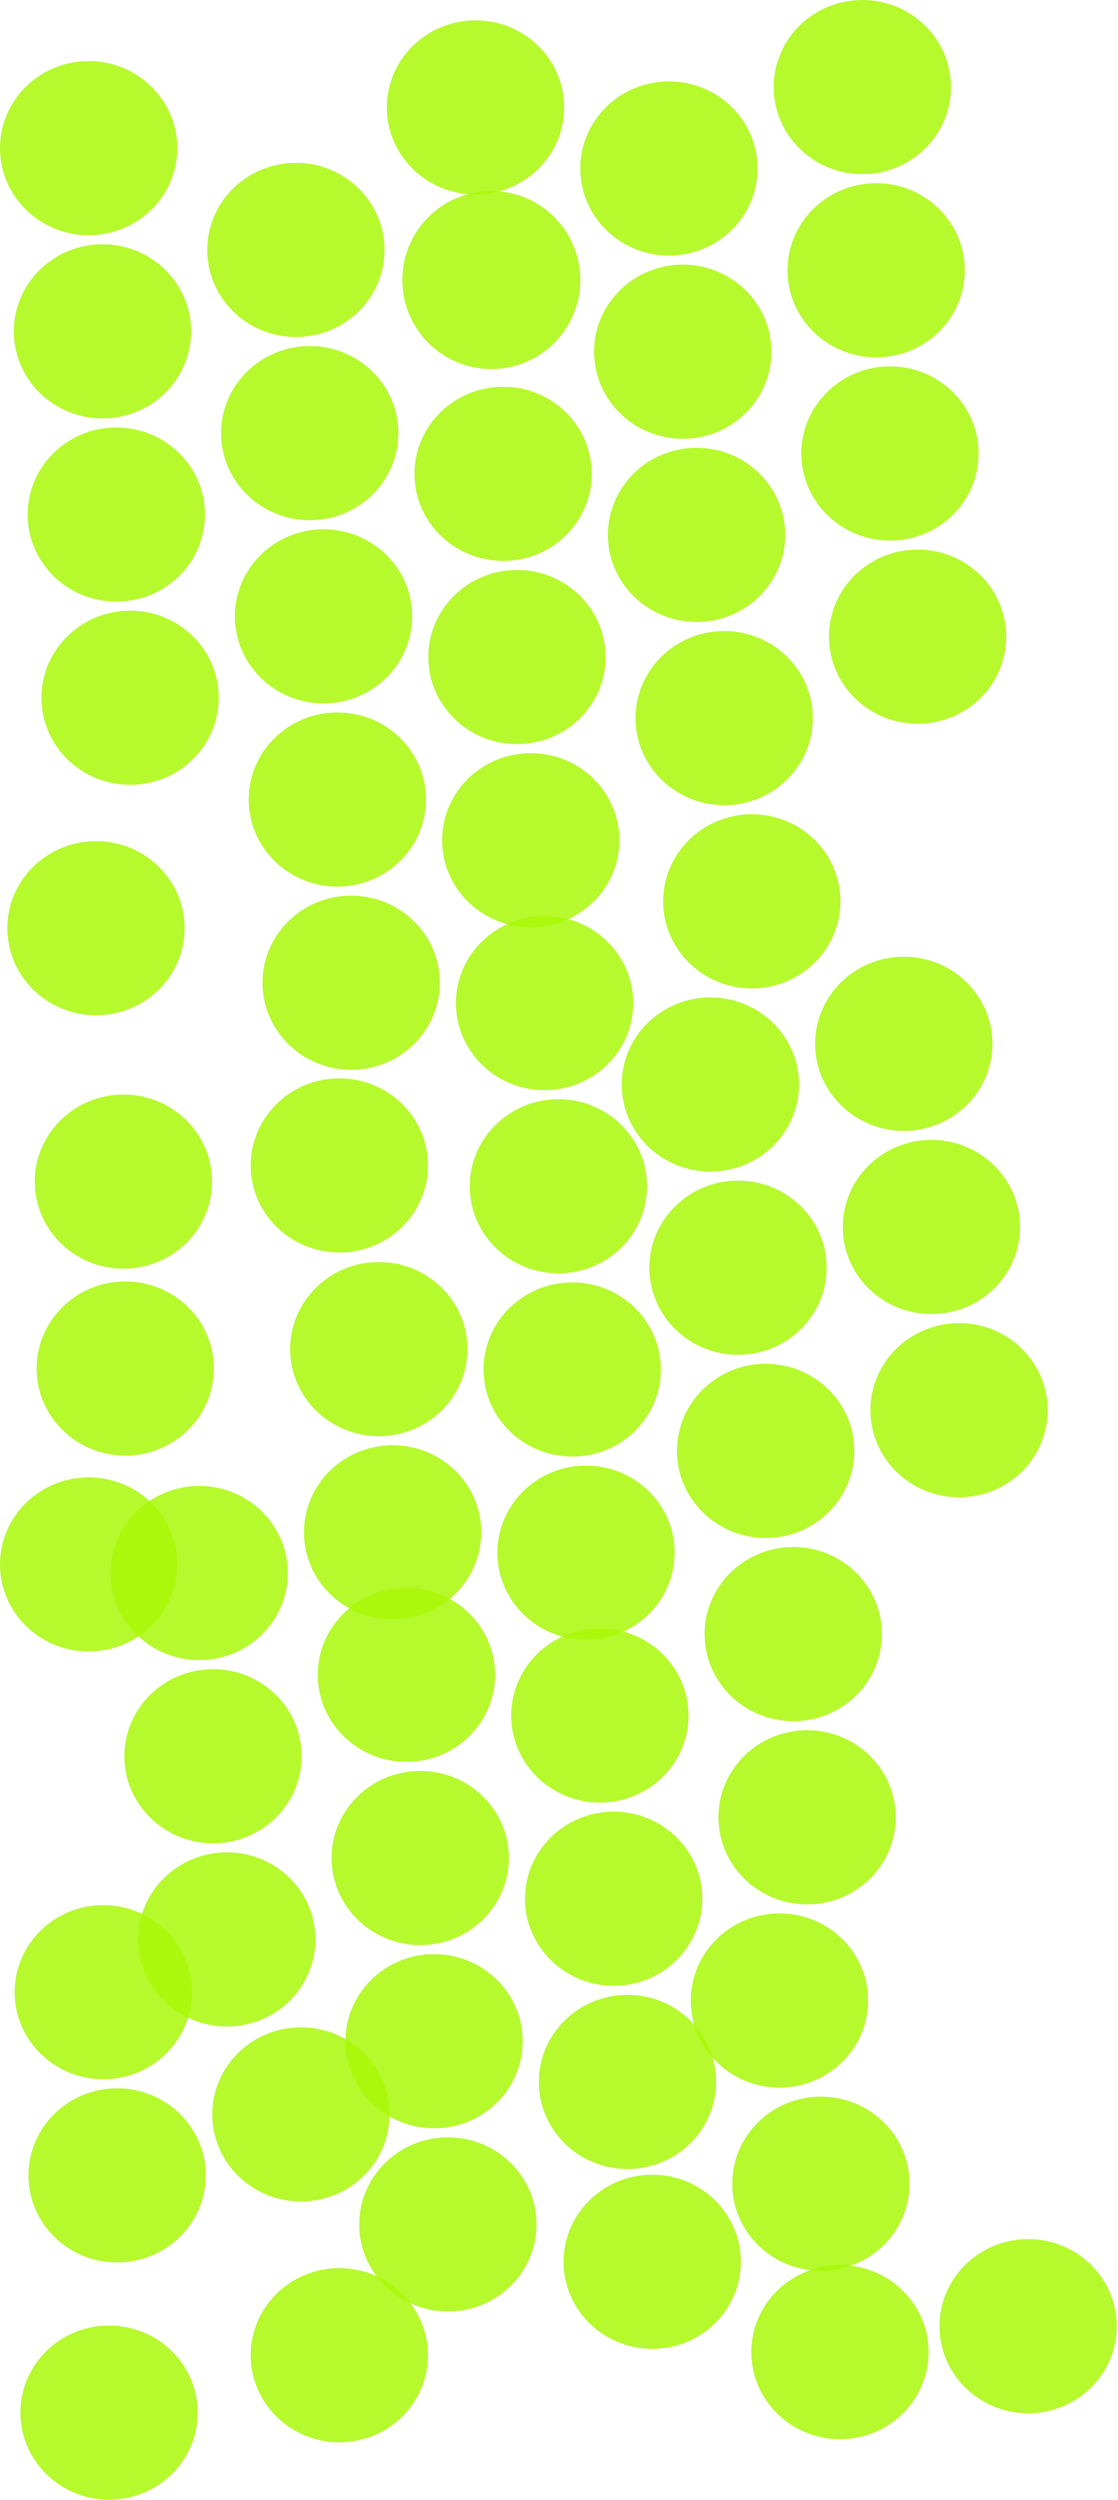 <svg width="603" height="1348" viewBox="0 0 603 1348" fill="none" xmlns="http://www.w3.org/2000/svg">
<g style="mix-blend-mode:multiply">
<ellipse cx="47.814" cy="843.583" rx="47.814" ry="46.954" fill="#A9F807" fill-opacity="0.84"/>
<ellipse cx="465.1" cy="46.954" rx="47.814" ry="46.954" fill="#A9F807" fill-opacity="0.84"/>
<ellipse cx="487.459" cy="562.839" rx="47.814" ry="46.954" fill="#A9F807" fill-opacity="0.84"/>
<ellipse cx="219.201" cy="903.102" rx="47.814" ry="46.954" fill="#A9F807" fill-opacity="0.84"/>
<ellipse cx="174.49" cy="332.337" rx="47.814" ry="46.954" fill="#A9F807" fill-opacity="0.84"/>
<ellipse cx="494.912" cy="343.313" rx="47.814" ry="46.954" fill="#A9F807" fill-opacity="0.84"/>
<ellipse cx="241.557" cy="1199.46" rx="47.814" ry="46.954" fill="#A9F807" fill-opacity="0.84"/>
<ellipse cx="183.018" cy="628.435" rx="47.814" ry="46.954" fill="#A9F807" fill-opacity="0.84"/>
<ellipse cx="159.588" cy="134.765" rx="47.814" ry="46.954" fill="#A9F807" fill-opacity="0.84"/>
<ellipse cx="472.56" cy="145.739" rx="47.814" ry="46.954" fill="#A9F807" fill-opacity="0.84"/>
<ellipse cx="502.361" cy="661.626" rx="47.814" ry="46.954" fill="#A9F807" fill-opacity="0.84"/>
<ellipse cx="226.654" cy="1001.89" rx="47.814" ry="46.954" fill="#A9F807" fill-opacity="0.84"/>
<ellipse cx="181.947" cy="431.124" rx="47.814" ry="46.954" fill="#A9F807" fill-opacity="0.84"/>
<ellipse cx="554.521" cy="1254.34" rx="47.814" ry="46.954" fill="#A9F807" fill-opacity="0.84"/>
<ellipse cx="183.018" cy="1270" rx="47.814" ry="46.954" fill="#A9F807" fill-opacity="0.84"/>
<ellipse cx="204.299" cy="727.481" rx="47.814" ry="46.954" fill="#A9F807" fill-opacity="0.84"/>
<ellipse cx="167.045" cy="233.552" rx="47.814" ry="46.954" fill="#A9F807" fill-opacity="0.84"/>
<ellipse cx="480.01" cy="244.528" rx="47.814" ry="46.954" fill="#A9F807" fill-opacity="0.84"/>
<ellipse cx="517.268" cy="760.411" rx="47.814" ry="46.954" fill="#A9F807" fill-opacity="0.84"/>
<ellipse cx="234.107" cy="1100.67" rx="47.814" ry="46.954" fill="#A9F807" fill-opacity="0.84"/>
<ellipse cx="189.396" cy="529.911" rx="47.814" ry="46.954" fill="#A9F807" fill-opacity="0.84"/>
<ellipse cx="211.752" cy="826.267" rx="47.814" ry="46.954" fill="#A9F807" fill-opacity="0.84"/>
<ellipse cx="256.463" cy="57.931" rx="47.814" ry="46.954" fill="#A9F807" fill-opacity="0.84"/>
<ellipse cx="323.525" cy="925.056" rx="47.814" ry="46.954" fill="#A9F807" fill-opacity="0.84"/>
<ellipse cx="278.814" cy="354.29" rx="47.814" ry="46.954" fill="#A9F807" fill-opacity="0.84"/>
<ellipse cx="351.775" cy="1219.61" rx="47.814" ry="46.954" fill="#A9F807" fill-opacity="0.84"/>
<ellipse cx="301.17" cy="639.673" rx="47.814" ry="46.954" fill="#A9F807" fill-opacity="0.84"/>
<circle cx="265" cy="151" r="48" fill="#A9F807" fill-opacity="0.84"/>
<ellipse cx="330.975" cy="1023.84" rx="47.814" ry="46.954" fill="#A9F807" fill-opacity="0.84"/>
<ellipse cx="286.267" cy="453.075" rx="47.814" ry="46.954" fill="#A9F807" fill-opacity="0.84"/>
<ellipse cx="162.295" cy="1140.14" rx="47.814" ry="46.954" fill="#A9F807" fill-opacity="0.84"/>
<ellipse cx="308.623" cy="738.46" rx="47.814" ry="46.954" fill="#A9F807" fill-opacity="0.84"/>
<ellipse cx="271.365" cy="255.505" rx="47.814" ry="46.954" fill="#A9F807" fill-opacity="0.84"/>
<ellipse cx="338.428" cy="1122.63" rx="47.814" ry="46.954" fill="#A9F807" fill-opacity="0.84"/>
<ellipse cx="293.717" cy="540.886" rx="47.814" ry="46.954" fill="#A9F807" fill-opacity="0.84"/>
<ellipse cx="316.072" cy="837.243" rx="47.814" ry="46.954" fill="#A9F807" fill-opacity="0.84"/>
<ellipse cx="47.814" cy="79.882" rx="47.814" ry="46.954" fill="#A9F807" fill-opacity="0.84"/>
<ellipse cx="360.783" cy="90.858" rx="47.814" ry="46.954" fill="#A9F807" fill-opacity="0.84"/>
<ellipse cx="383.135" cy="584.792" rx="47.814" ry="46.954" fill="#A9F807" fill-opacity="0.84"/>
<ellipse cx="114.881" cy="947.009" rx="47.814" ry="46.954" fill="#A9F807" fill-opacity="0.84"/>
<ellipse cx="70.17" cy="376.243" rx="47.814" ry="46.954" fill="#A9F807" fill-opacity="0.84"/>
<ellipse cx="390.592" cy="387.22" rx="47.814" ry="46.954" fill="#A9F807" fill-opacity="0.84"/>
<ellipse cx="427.85" cy="881.151" rx="47.814" ry="46.954" fill="#A9F807" fill-opacity="0.84"/>
<ellipse cx="442.748" cy="1177.51" rx="47.814" ry="46.954" fill="#A9F807" fill-opacity="0.84"/>
<ellipse cx="63.162" cy="1173.02" rx="47.814" ry="46.954" fill="#A9F807" fill-opacity="0.84"/>
<ellipse cx="66.564" cy="637.157" rx="47.814" ry="46.954" fill="#A9F807" fill-opacity="0.84"/>
<ellipse cx="55.267" cy="178.669" rx="47.814" ry="46.954" fill="#A9F807" fill-opacity="0.84"/>
<ellipse cx="368.236" cy="189.645" rx="47.814" ry="46.954" fill="#A9F807" fill-opacity="0.84"/>
<ellipse cx="398.041" cy="683.577" rx="47.814" ry="46.954" fill="#A9F807" fill-opacity="0.84"/>
<ellipse cx="122.334" cy="1045.79" rx="47.814" ry="46.954" fill="#A9F807" fill-opacity="0.84"/>
<ellipse cx="405.49" cy="486.007" rx="47.814" ry="46.954" fill="#A9F807" fill-opacity="0.84"/>
<ellipse cx="435.303" cy="979.936" rx="47.814" ry="46.954" fill="#A9F807" fill-opacity="0.84"/>
<ellipse cx="453.033" cy="1268.32" rx="47.814" ry="46.954" fill="#A9F807" fill-opacity="0.84"/>
<ellipse cx="58.814" cy="1300.95" rx="47.814" ry="46.954" fill="#A9F807" fill-opacity="0.84"/>
<ellipse cx="67.553" cy="737.948" rx="47.814" ry="46.954" fill="#A9F807" fill-opacity="0.84"/>
<ellipse cx="62.721" cy="277.456" rx="47.814" ry="46.954" fill="#A9F807" fill-opacity="0.84"/>
<ellipse cx="375.685" cy="288.431" rx="47.814" ry="46.954" fill="#A9F807" fill-opacity="0.84"/>
<ellipse cx="412.947" cy="782.362" rx="47.814" ry="46.954" fill="#A9F807" fill-opacity="0.84"/>
<ellipse cx="420.396" cy="1078.72" rx="47.814" ry="46.954" fill="#A9F807" fill-opacity="0.84"/>
<ellipse cx="55.709" cy="1074.24" rx="47.814" ry="46.954" fill="#A9F807" fill-opacity="0.84"/>
<ellipse cx="51.764" cy="500.509" rx="47.814" ry="46.954" fill="#A9F807" fill-opacity="0.84"/>
<ellipse cx="107.428" cy="848.22" rx="47.814" ry="46.954" fill="#A9F807" fill-opacity="0.84"/>
</g>
</svg>
